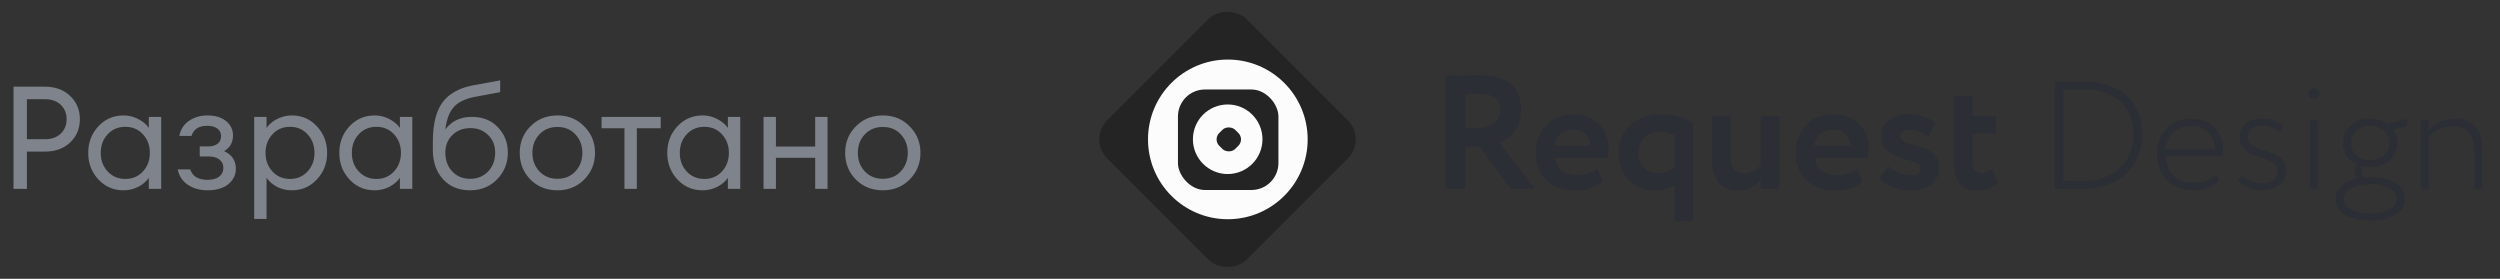 <svg width="278" height="31" fill="none" xmlns="http://www.w3.org/2000/svg"><rect width="100%" height="100%" fill="#333333" stroke="none"/><path d="M7.792 10.664c.725.683 1.088 1.547 1.088 2.592 0 1.045-.363 1.91-1.088 2.592-.715.672-1.653 1.008-2.816 1.008H2.992V21H1.504V9.64h3.472c1.163 0 2.101.341 2.816 1.024zm-1.04 4.192c.437-.416.656-.95.656-1.6 0-.65-.219-1.184-.656-1.6-.427-.416-1.019-.624-1.776-.624H2.992v4.448h1.984c.757 0 1.35-.208 1.776-.624zm6.98 6.304c-1.109 0-2.042-.405-2.8-1.216-.746-.81-1.12-1.792-1.12-2.944s.374-2.133 1.12-2.944c.758-.81 1.691-1.216 2.8-1.216.587 0 1.131.133 1.633.4.512.256.906.587 1.184.992V13h1.376v8h-1.376v-1.232c-.278.405-.672.741-1.184 1.008a3.536 3.536 0 01-1.632.384zm.209-1.264c.789 0 1.44-.277 1.952-.832.512-.555.768-1.243.768-2.064s-.256-1.51-.768-2.064c-.512-.555-1.163-.832-1.952-.832-.8 0-1.456.277-1.968.832-.512.555-.768 1.243-.768 2.064s.256 1.51.768 2.064c.512.555 1.168.832 1.968.832zm9.118 1.264c-.822 0-1.542-.203-2.16-.608-.608-.405-.987-.976-1.136-1.712h1.392c.266.768.901 1.152 1.904 1.152.586 0 1.03-.123 1.328-.368.298-.245.448-.565.448-.96s-.15-.704-.448-.928c-.288-.224-.704-.336-1.248-.336h-.928v-1.12h.928c.437 0 .784-.096 1.04-.288.266-.192.4-.475.4-.848 0-.363-.139-.645-.416-.848-.278-.203-.65-.304-1.12-.304-.928 0-1.51.373-1.744 1.12h-1.36c.15-.736.512-1.296 1.088-1.68.576-.395 1.253-.592 2.032-.592.896 0 1.594.213 2.096.64.501.416.752.944.752 1.584 0 .779-.33 1.36-.992 1.744.874.395 1.312 1.05 1.312 1.968 0 .672-.278 1.237-.832 1.696-.555.459-1.334.688-2.336.688zm6.582 3.184h-1.376V13h1.376v1.232c.277-.405.666-.736 1.168-.992a3.515 3.515 0 011.648-.4c1.11 0 2.037.405 2.784 1.216.757.81 1.136 1.792 1.136 2.944s-.379 2.133-1.136 2.944c-.747.81-1.675 1.216-2.784 1.216a3.634 3.634 0 01-1.648-.384c-.502-.267-.89-.603-1.168-1.008v4.576zm.656-5.28c.512.555 1.162.832 1.952.832s1.44-.277 1.952-.832c.512-.555.768-1.243.768-2.064s-.256-1.51-.768-2.064c-.512-.555-1.163-.832-1.952-.832-.79 0-1.44.277-1.952.832-.512.555-.768 1.243-.768 2.064s.256 1.51.768 2.064zm11.357 2.096c-1.109 0-2.042-.405-2.8-1.216-.746-.81-1.12-1.792-1.12-2.944s.374-2.133 1.12-2.944c.758-.81 1.691-1.216 2.8-1.216.587 0 1.131.133 1.632.4.512.256.907.587 1.184.992V13h1.377v8H44.47v-1.232c-.277.405-.672.741-1.184 1.008a3.536 3.536 0 01-1.632.384zm.208-1.264c.79 0 1.44-.277 1.953-.832.512-.555.768-1.243.768-2.064s-.256-1.51-.768-2.064c-.512-.555-1.163-.832-1.953-.832-.8 0-1.456.277-1.968.832-.511.555-.767 1.243-.767 2.064s.255 1.51.767 2.064c.513.555 1.169.832 1.968.832zm10.415 1.264c-1.259 0-2.267-.416-3.024-1.248-.747-.832-1.12-1.925-1.12-3.28v-.816c0-1.963.352-3.43 1.056-4.4.704-.981 1.856-1.627 3.456-1.936l2.976-.544v1.312l-2.672.496c-1.142.203-1.968.587-2.48 1.152-.502.565-.816 1.397-.944 2.496.693-.928 1.674-1.392 2.944-1.392 1.205 0 2.17.384 2.896 1.152.736.768 1.104 1.707 1.104 2.816 0 1.173-.4 2.165-1.2 2.976-.79.81-1.787 1.216-2.992 1.216zm-1.984-2.096c.512.544 1.173.816 1.984.816.81 0 1.477-.272 2-.816.522-.544.784-1.243.784-2.096 0-.8-.262-1.45-.784-1.952-.512-.512-1.168-.768-1.968-.768-.822 0-1.494.261-2.016.784-.512.512-.768 1.157-.768 1.936 0 .853.256 1.552.768 2.096zm11.696 2.096c-1.206 0-2.208-.4-3.008-1.2-.79-.81-1.184-1.797-1.184-2.96s.394-2.144 1.184-2.944c.8-.81 1.802-1.216 3.008-1.216 1.194 0 2.186.405 2.976 1.216.8.8 1.2 1.781 1.2 2.944s-.4 2.15-1.2 2.96c-.79.8-1.782 1.2-2.976 1.2zm-2.016-2.112c.522.555 1.194.832 2.016.832.821 0 1.488-.277 2-.832.512-.555.768-1.237.768-2.048 0-.81-.256-1.493-.768-2.048-.512-.555-1.179-.832-2-.832-.822 0-1.494.277-2.016.832-.512.555-.768 1.237-.768 2.048 0 .81.256 1.493.768 2.048zM69.44 21v-6.736h-2.544V13h6.576v1.264h-2.656V21H69.44zm8.682.16c-1.11 0-2.042-.405-2.8-1.216-.746-.81-1.12-1.792-1.12-2.944s.374-2.133 1.12-2.944c.758-.81 1.69-1.216 2.8-1.216.587 0 1.13.133 1.632.4.512.256.907.587 1.184.992V13h1.376v8H80.94v-1.232c-.277.405-.672.741-1.184 1.008a3.537 3.537 0 01-1.632.384zm.208-1.264c.79 0 1.44-.277 1.952-.832.512-.555.768-1.243.768-2.064s-.256-1.51-.768-2.064c-.512-.555-1.162-.832-1.952-.832-.8 0-1.456.277-1.968.832-.512.555-.768 1.243-.768 2.064s.256 1.51.768 2.064c.512.555 1.168.832 1.968.832zM84.905 21v-8h1.376v3.296h4.368V13h1.376v8H90.65v-3.456h-4.368V21h-1.376zm13.271.16c-1.205 0-2.208-.4-3.008-1.2-.79-.81-1.184-1.797-1.184-2.96s.395-2.144 1.184-2.944c.8-.81 1.803-1.216 3.008-1.216 1.195 0 2.187.405 2.976 1.216.8.8 1.2 1.781 1.2 2.944s-.4 2.15-1.2 2.96c-.789.8-1.781 1.2-2.976 1.2zm-2.016-2.112c.523.555 1.195.832 2.016.832.822 0 1.488-.277 2-.832.512-.555.768-1.237.768-2.048 0-.81-.256-1.493-.768-2.048-.512-.555-1.178-.832-2-.832-.821 0-1.493.277-2.016.832-.512.555-.768 1.237-.768 2.048 0 .81.256 1.493.768 2.048z" fill="#7E838C"/><path d="M162.96 16.284V21h-2.214V8.4c.624 0 1.302-.006 2.034-.018.732-.012 1.332-.018 1.8-.018 3.048 0 4.572 1.296 4.572 3.888 0 .96-.246 1.752-.738 2.376-.492.6-1.056 1.008-1.692 1.224L170.664 21h-2.682l-3.474-4.716h-1.548zm1.512-5.85c-.06 0-.156.006-.288.018-.132 0-.318.006-.558.018h-.666v3.744h1.44c.708 0 1.284-.174 1.728-.522.456-.348.684-.822.684-1.422 0-1.224-.78-1.836-2.34-1.836zm13.143 8.298l.594 1.458c-.804.672-1.836 1.008-3.096 1.008-1.296 0-2.352-.39-3.168-1.17-.792-.768-1.188-1.794-1.188-3.078 0-1.2.39-2.208 1.17-3.024.78-.816 1.818-1.224 3.114-1.224 1.068 0 1.974.354 2.718 1.062.744.708 1.116 1.608 1.116 2.7 0 .48-.042.852-.126 1.116h-5.85c.084.588.342 1.05.774 1.386.444.336.996.504 1.656.504.9 0 1.662-.246 2.286-.738zm-2.664-4.302c-1.176 0-1.884.588-2.124 1.764h3.978c.012-.516-.156-.936-.504-1.26-.336-.336-.786-.504-1.35-.504zm13.315 10.17h-2.07v-4.014a3.587 3.587 0 01-1.998.612c-1.284 0-2.31-.384-3.078-1.152-.756-.78-1.134-1.812-1.134-3.096 0-1.212.438-2.22 1.314-3.024.888-.816 1.998-1.224 3.33-1.224 1.392 0 2.604.324 3.636.972V24.6zm-3.798-5.328c.696 0 1.272-.246 1.728-.738v-3.492c-.54-.264-1.068-.396-1.584-.396-.744 0-1.332.228-1.764.684-.432.444-.648 1.014-.648 1.71 0 .648.204 1.182.612 1.602.42.42.972.63 1.656.63zm11.333-6.372h2.07V21h-2.07v-.99c-.648.792-1.512 1.188-2.592 1.188-.864 0-1.554-.288-2.07-.864-.516-.576-.774-1.404-.774-2.484V12.9h2.07v4.518c0 1.236.516 1.854 1.548 1.854.708 0 1.314-.33 1.818-.99V12.9zm10.73 5.832l.594 1.458c-.804.672-1.836 1.008-3.096 1.008-1.296 0-2.352-.39-3.168-1.17-.792-.768-1.188-1.794-1.188-3.078 0-1.2.39-2.208 1.17-3.024.78-.816 1.818-1.224 3.114-1.224 1.068 0 1.974.354 2.718 1.062.744.708 1.116 1.608 1.116 2.7 0 .48-.042.852-.126 1.116h-5.85c.084.588.342 1.05.774 1.386.444.336.996.504 1.656.504.9 0 1.662-.246 2.286-.738zm-2.664-4.302c-1.176 0-1.884.588-2.124 1.764h3.978c.012-.516-.156-.936-.504-1.26-.336-.336-.786-.504-1.35-.504zm5.322.738c0-.756.276-1.356.828-1.8.552-.444 1.266-.666 2.142-.666 1.32 0 2.346.342 3.078 1.026l-.774 1.476c-.66-.516-1.392-.774-2.196-.774-.288 0-.528.072-.72.216-.192.132-.288.294-.288.486 0 .396.51.726 1.53.99.372.084.702.18.99.288.288.096.582.24.882.432.312.18.552.42.72.72.168.3.252.648.252 1.044 0 .792-.3 1.422-.9 1.89-.588.468-1.38.702-2.376.702-.708 0-1.398-.15-2.07-.45-.684-.312-1.122-.624-1.314-.936l1.008-1.35c.228.276.606.51 1.134.702.54.204 1.002.306 1.386.306.468.048.798-.102.99-.45.192-.36.066-.654-.378-.882-.18-.096-.462-.198-.846-.306-.372-.108-.72-.216-1.044-.324a8.619 8.619 0 01-.972-.45 2.078 2.078 0 01-.774-.738c-.192-.324-.288-.708-.288-1.152zm8.088 2.754V10.65h2.07v2.25h2.61v1.944h-2.61v2.952c0 .972.324 1.458.972 1.458.408 0 .822-.156 1.242-.468l.63 1.602c-.66.528-1.458.792-2.394.792-.876 0-1.518-.264-1.926-.792-.396-.54-.594-1.362-.594-2.466zM228.649 21h-.153V9.1h.187c.488 0 .941-.006 1.36-.017a91.694 91.694 0 011.496-.034c1.145 0 2.154.159 3.026.476.884.306 1.587.737 2.108 1.292a5.194 5.194 0 011.156 1.853c.261.68.391 1.417.391 2.21 0 1.79-.595 3.264-1.785 4.42-1.178 1.156-2.856 1.734-5.032 1.734-.487 0-.935-.006-1.343-.017a51.608 51.608 0 00-1.411-.017zm2.856-11.067c-.249 0-.617.011-1.105.034-.476.011-.799.017-.969.017v10.132c.374 0 .726.006 1.054.017.329 0 .567.006.714.017h.238c1.848 0 3.276-.487 4.284-1.462 1.009-.986 1.513-2.255 1.513-3.808 0-1.462-.481-2.652-1.445-3.57-.974-.918-2.402-1.377-4.284-1.377zm14.951 9.452l.289.68c-.692.725-1.632 1.088-2.822 1.088-1.224 0-2.205-.363-2.941-1.088-.748-.725-1.122-1.689-1.122-2.89 0-1.156.34-2.108 1.02-2.856.691-.748 1.643-1.122 2.856-1.122.986 0 1.813.317 2.482.952.657.623.986 1.456.986 2.499 0 .272-.017.51-.051.714h-6.307c.034.918.334 1.643.901 2.176.566.521 1.309.782 2.227.782 1.065 0 1.892-.312 2.482-.935zm-2.805-5.355c-.816 0-1.479.238-1.989.714-.499.476-.788 1.105-.867 1.887h5.508c-.012-.805-.255-1.44-.731-1.904-.476-.465-1.117-.697-1.921-.697zm9.629 4.964c0-.351-.148-.635-.442-.85a3.274 3.274 0 00-1.054-.51c-.408-.125-.822-.26-1.241-.408a2.69 2.69 0 01-1.071-.731c-.284-.34-.425-.765-.425-1.275 0-.612.226-1.1.68-1.462.453-.374 1.048-.561 1.785-.561 1.054 0 1.853.283 2.397.85l-.374.663c-.522-.487-1.19-.731-2.006-.731-.454 0-.828.119-1.122.357a1.061 1.061 0 00-.425.867c0 .363.141.663.425.901.294.227.646.408 1.054.544.419.125.838.26 1.258.408.419.147.77.38 1.054.697.294.317.442.72.442 1.207 0 .691-.261 1.23-.782 1.615-.51.385-1.168.578-1.972.578-.499 0-1.02-.113-1.564-.34-.51-.215-.862-.47-1.054-.765l.493-.578c.215.26.538.476.969.646.442.17.861.255 1.258.255.498 0 .906-.119 1.224-.357.328-.25.493-.59.493-1.02zM257.733 21h-.884v-7.65h.884V21zm-1.037-10.625a.5.5 0 01.187-.408.677.677 0 01.442-.153c.147 0 .278.057.391.17a.482.482 0 01.187.391.621.621 0 01-.17.459.522.522 0 01-.408.17.659.659 0 01-.459-.17.621.621 0 01-.17-.459zm3.056 11.747c0-.578.204-1.065.612-1.462.408-.397.986-.674 1.734-.833a1.105 1.105 0 01-.255-.731c0-.283.096-.538.289-.765a2.598 2.598 0 01-1.173-.969 2.595 2.595 0 01-.425-1.462c0-.782.277-1.428.833-1.938.555-.51 1.286-.765 2.193-.765.725 0 1.365.193 1.921.578h.017l2.176-.578v.833l-1.547.391c.306.465.459.958.459 1.479 0 .76-.284 1.405-.85 1.938-.567.51-1.292.765-2.176.765-.318 0-.573-.023-.765-.068a.963.963 0 00-.153.561c0 .26.073.465.221.612.43-.023.668-.034.714-.034 1.167 0 2.096.215 2.788.646.691.43 1.037 1.031 1.037 1.802 0 .76-.346 1.349-1.037 1.768-.692.43-1.621.646-2.788.646-1.179 0-2.114-.21-2.805-.629-.68-.42-1.02-1.014-1.02-1.785zm.901 0c0 .499.26.89.782 1.173.532.295 1.246.442 2.142.442.884 0 1.592-.147 2.125-.442.532-.295.799-.686.799-1.173 0-.499-.267-.895-.799-1.19-.522-.306-1.23-.459-2.125-.459-.884 0-1.593.147-2.125.442-.533.295-.799.697-.799 1.207zm1.377-7.582a1.765 1.765 0 00-.595 1.36c0 .544.198.997.595 1.36.396.363.906.544 1.53.544.623 0 1.133-.181 1.53-.544.396-.363.595-.816.595-1.36 0-.544-.204-.997-.612-1.36-.397-.363-.901-.544-1.513-.544-.601 0-1.111.181-1.53.544zm8.045 6.46h-.884v-7.65h.884v1.071c.317-.351.725-.64 1.224-.867a3.74 3.74 0 011.53-.34c1.065 0 1.864.278 2.397.833.532.555.799 1.417.799 2.584V21h-.884v-4.199c0-1.836-.839-2.754-2.516-2.754-.488 0-.964.113-1.428.34a3.155 3.155 0 00-1.122.833V21z" fill="#2B2E34"/><rect x="121" y="15.5" width="21.92" height="21.92" rx="3" transform="rotate(-45 121 15.5)" fill="#242424"/><circle cx="136.535" cy="15.5" r="8.877" fill="#FCFCFC"/><rect x="130.987" y="9.952" width="11.175" height="11.175" rx="3" fill="#242424"/><circle cx="136.519" cy="15.485" r="3.868" fill="#FCFCFC"/><rect x="134.87" y="15.5" width="2.507" height="2.507" rx="1" transform="rotate(-45 134.87 15.5)" fill="#242424"/></svg>